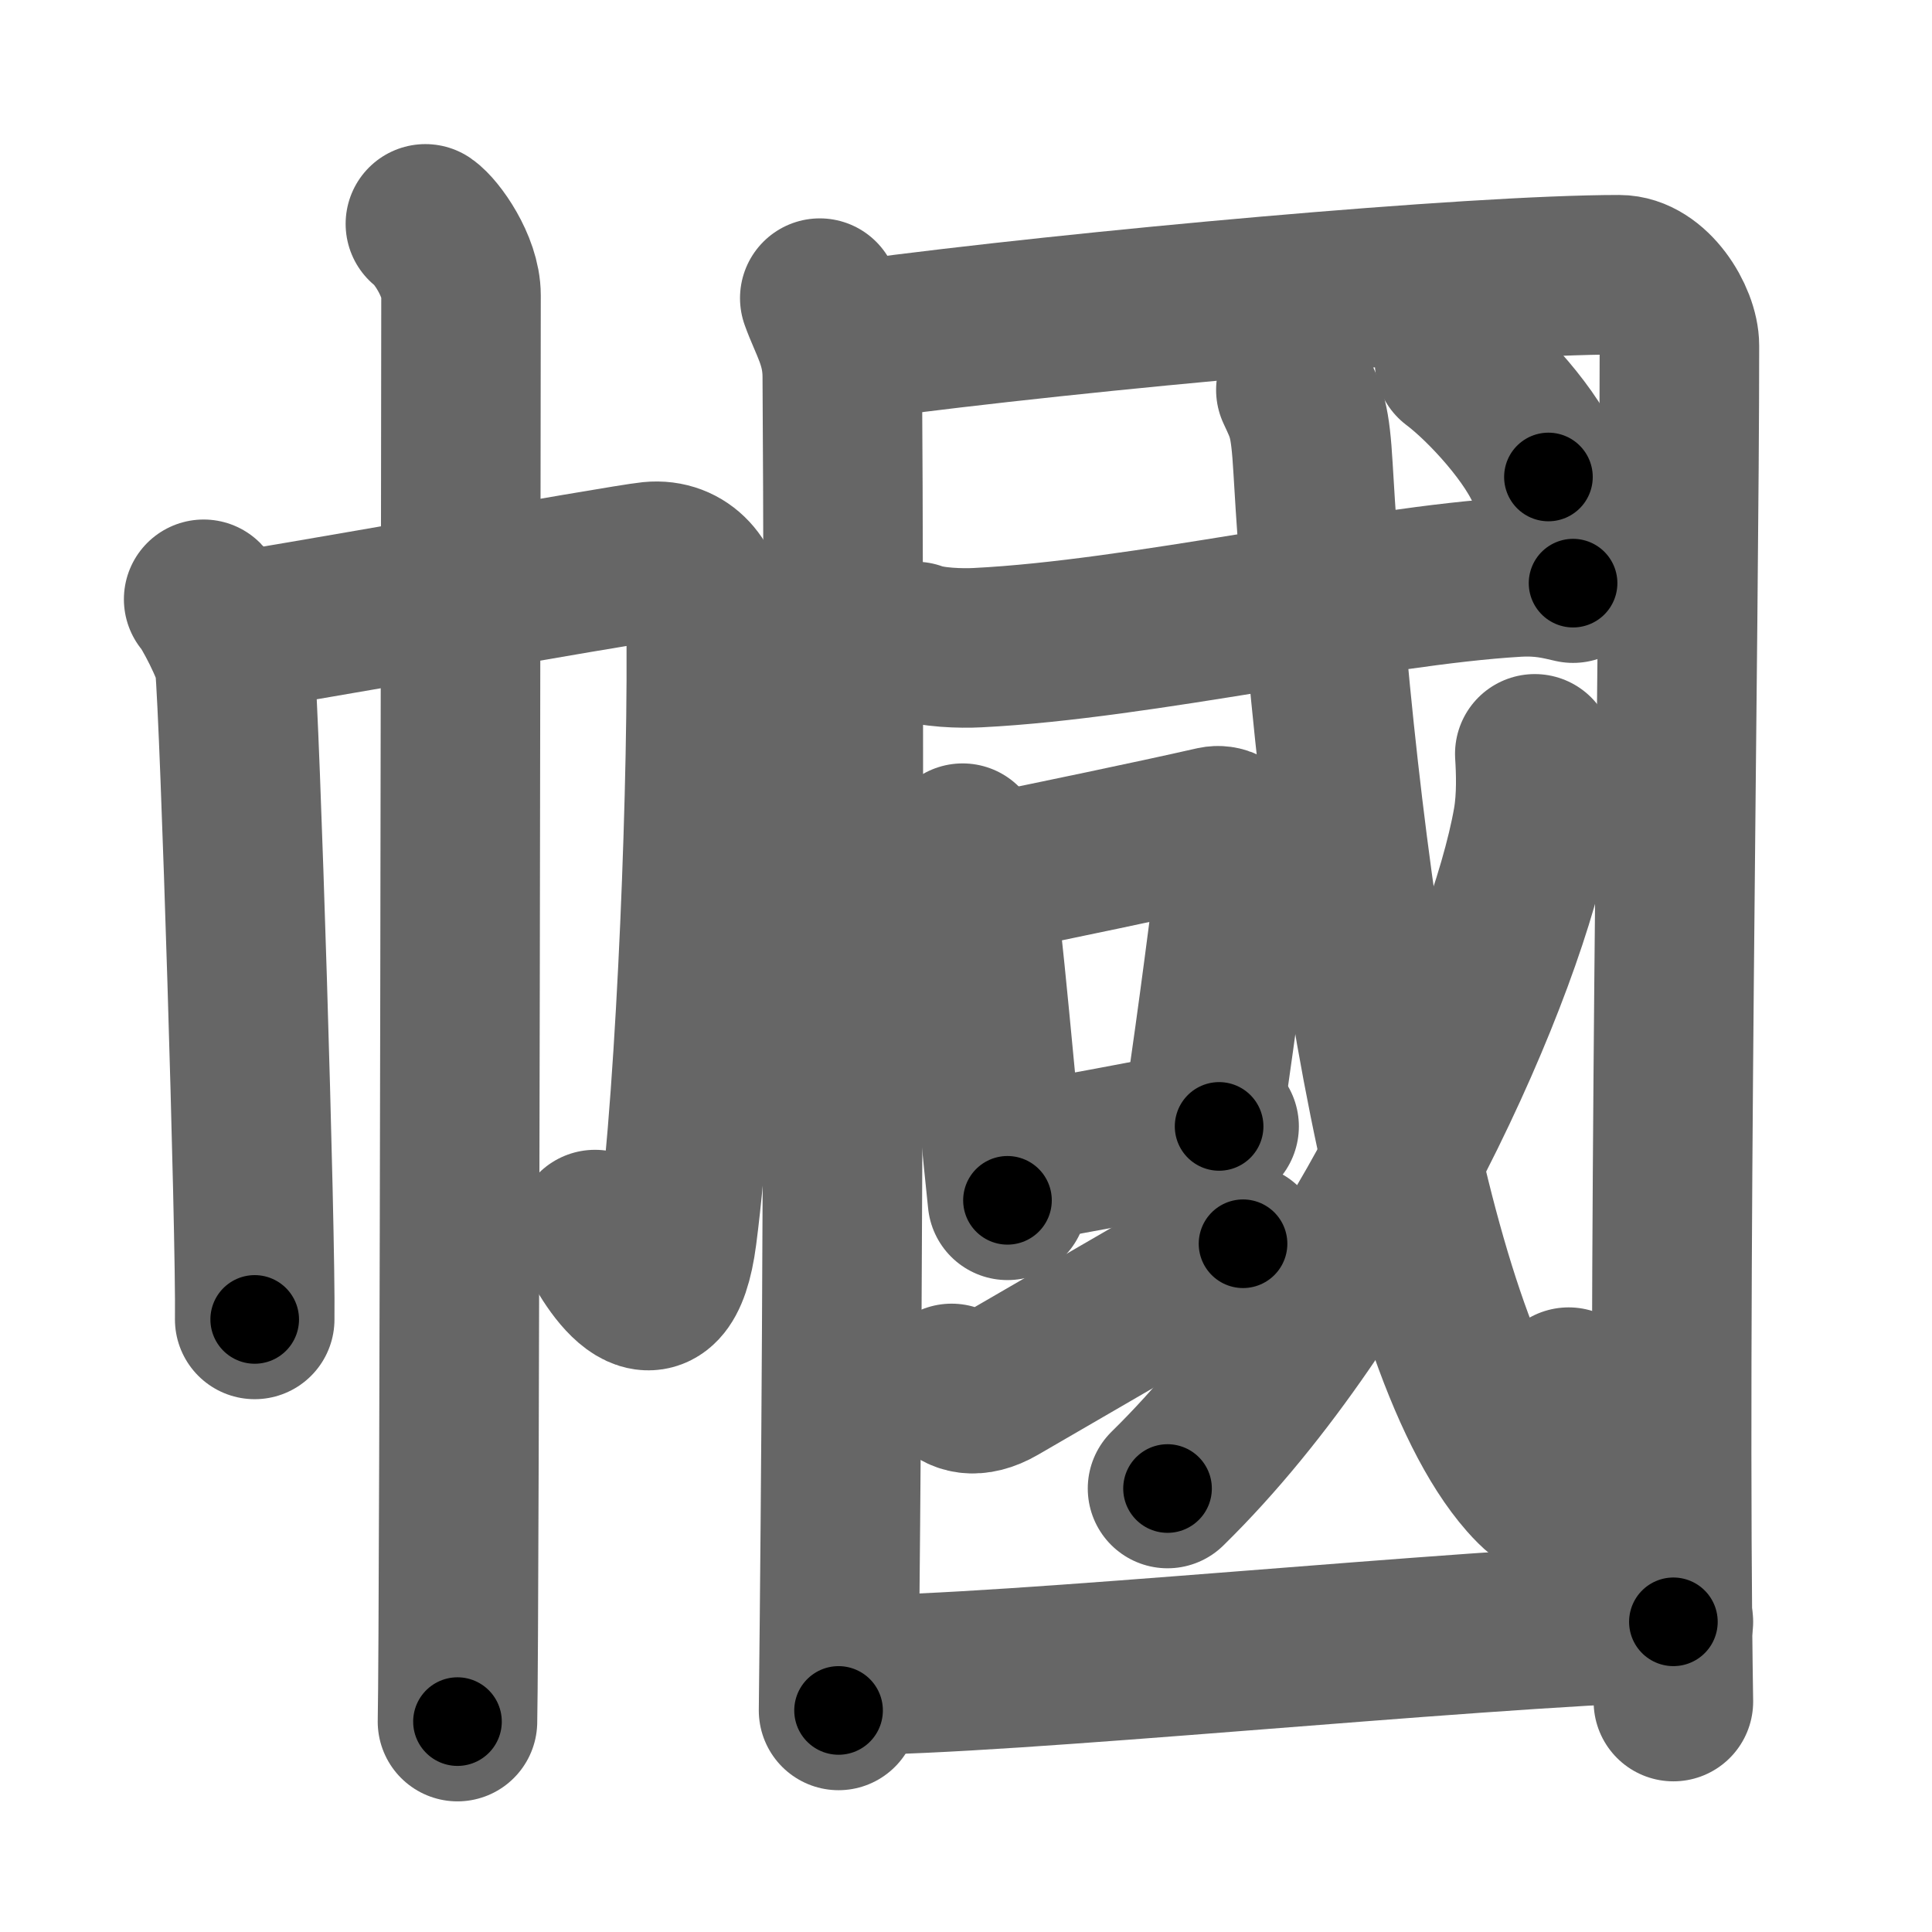 <svg xmlns="http://www.w3.org/2000/svg" width="109" height="109" viewBox="0 0 109 109" id="5e57"><g fill="none" stroke="#666" stroke-width="9" stroke-linecap="round" stroke-linejoin="round"><g><g><path d="M11.49,33.81c0.38,0.39,1.67,2.88,1.75,3.65c0.3,3.04,1.2,32.17,1.13,36.98" /><path d="M12.63,35.75c2.16-0.27,22.48-3.91,24.09-4.07c1.9-0.19,3.09,1.34,3.11,3.07c0.15,8.75-0.52,26.35-1.63,34.89c-0.8,6.14-3.72,1.85-4.63-0.27" /><path d="M24,12.63c0.61,0.42,2.01,2.37,2.01,4.03c0,0.86-0.08,75.16-0.2,80.47" /></g><g><g><path d="M46.25,16.82c0.51,1.43,1.26,2.51,1.27,4.41c0.1,14.27,0.1,48.02-0.21,75.27" /><path d="M48.63,19.15c12.35-1.65,34.45-3.65,42.72-3.65c1.88,0,3.4,2.5,3.4,4c0,15.75-0.69,54.25-0.34,76.5" /></g><g><g><g><path d="M51.65,36.19c0.91,0.35,2.58,0.4,3.5,0.35c9.26-0.46,22.16-3.5,30.4-3.98c1.52-0.09,2.44,0.17,3.2,0.34" /></g></g><g><path d="M54.31,47.57c0.22,0.34,0.46,0.6,0.53,1.04c0.61,3.88,1.39,13.41,2,19.11" /><path d="M55.65,49.34c3.96-0.82,9.21-1.9,12.86-2.73c0.92-0.2,1.47,0.96,1.34,1.9c-0.54,3.92-1.02,8.04-1.99,14.56" /><path d="M57.29,65.68c2.95-0.5,7.44-1.36,11.49-2.13" /></g><g><path d="M53.69,78.05c0.44,0.58,1.31,0.89,2.62,0.13c3.64-2.12,10.18-5.9,13.82-8.01" /></g><g><g><path d="M73.11,22c0.6,1.29,0.81,1.65,0.97,4.42c1.27,21.83,5.09,49.08,12.06,57c2.37,2.69,2.66,0.55,2.36-5.16" /></g><g><path d="M86.59,42.53c0.06,0.96,0.12,2.47-0.12,3.84c-1.41,8.09-9.51,26.74-20.6,37.61" /></g><g><g><path d="M82.06,20.39c1.73,1.3,4.49,4.29,5.3,6.52" /></g></g></g></g><g><path d="M47.96,94.51c8.95,0,34.08-2.6,46.45-3.01" /></g></g></g></g><g fill="none" stroke="#000" stroke-width="5" stroke-linecap="round" stroke-linejoin="round"><g><g><path d="M11.49,33.81c0.38,0.39,1.67,2.88,1.75,3.65c0.3,3.04,1.2,32.17,1.13,36.98" stroke-dasharray="41.073" stroke-dashoffset="41.073"><animate attributeName="stroke-dashoffset" values="41.073;41.073;0" dur="0.411s" fill="freeze" begin="0s;5e57.click" /></path><path d="M12.63,35.75c2.16-0.27,22.48-3.91,24.09-4.07c1.9-0.19,3.09,1.34,3.11,3.07c0.15,8.75-0.52,26.35-1.63,34.89c-0.8,6.14-3.72,1.85-4.63-0.27" stroke-dasharray="72.902" stroke-dashoffset="72.902"><animate attributeName="stroke-dashoffset" values="72.902" fill="freeze" begin="5e57.click" /><animate attributeName="stroke-dashoffset" values="72.902;72.902;0" keyTimes="0;0.429;1" dur="0.959s" fill="freeze" begin="0s;5e57.click" /></path><path d="M24,12.63c0.61,0.42,2.01,2.37,2.01,4.03c0,0.86-0.08,75.16-0.2,80.47" stroke-dasharray="85.091" stroke-dashoffset="85.091"><animate attributeName="stroke-dashoffset" values="85.091" fill="freeze" begin="5e57.click" /><animate attributeName="stroke-dashoffset" values="85.091;85.091;0" keyTimes="0;0.6;1" dur="1.599s" fill="freeze" begin="0s;5e57.click" /></path></g><g><g><path d="M46.25,16.82c0.51,1.43,1.26,2.51,1.27,4.41c0.1,14.27,0.1,48.02-0.21,75.27" stroke-dasharray="79.898" stroke-dashoffset="79.898"><animate attributeName="stroke-dashoffset" values="79.898" fill="freeze" begin="5e57.click" /><animate attributeName="stroke-dashoffset" values="79.898;79.898;0" keyTimes="0;0.727;1" dur="2.2s" fill="freeze" begin="0s;5e57.click" /></path><path d="M48.63,19.15c12.35-1.65,34.45-3.65,42.72-3.65c1.88,0,3.4,2.5,3.4,4c0,15.75-0.69,54.25-0.34,76.5" stroke-dasharray="125.091" stroke-dashoffset="125.091"><animate attributeName="stroke-dashoffset" values="125.091" fill="freeze" begin="5e57.click" /><animate attributeName="stroke-dashoffset" values="125.091;125.091;0" keyTimes="0;0.7;1" dur="3.141s" fill="freeze" begin="0s;5e57.click" /></path></g><g><g><g><path d="M51.65,36.19c0.91,0.35,2.58,0.4,3.5,0.35c9.26-0.46,22.16-3.5,30.4-3.98c1.52-0.09,2.44,0.17,3.2,0.34" stroke-dasharray="37.443" stroke-dashoffset="37.443"><animate attributeName="stroke-dashoffset" values="37.443" fill="freeze" begin="5e57.click" /><animate attributeName="stroke-dashoffset" values="37.443;37.443;0" keyTimes="0;0.894;1" dur="3.515s" fill="freeze" begin="0s;5e57.click" /></path></g></g><g><path d="M54.31,47.57c0.22,0.34,0.46,0.6,0.53,1.04c0.61,3.88,1.39,13.41,2,19.11" stroke-dasharray="20.396" stroke-dashoffset="20.396"><animate attributeName="stroke-dashoffset" values="20.396" fill="freeze" begin="5e57.click" /><animate attributeName="stroke-dashoffset" values="20.396;20.396;0" keyTimes="0;0.945;1" dur="3.719s" fill="freeze" begin="0s;5e57.click" /></path><path d="M55.65,49.34c3.96-0.82,9.21-1.9,12.86-2.73c0.92-0.2,1.47,0.96,1.34,1.9c-0.54,3.92-1.02,8.04-1.99,14.56" stroke-dasharray="30.546" stroke-dashoffset="30.546"><animate attributeName="stroke-dashoffset" values="30.546" fill="freeze" begin="5e57.click" /><animate attributeName="stroke-dashoffset" values="30.546;30.546;0" keyTimes="0;0.924;1" dur="4.024s" fill="freeze" begin="0s;5e57.click" /></path><path d="M57.29,65.68c2.95-0.5,7.44-1.36,11.49-2.13" stroke-dasharray="11.687" stroke-dashoffset="11.687"><animate attributeName="stroke-dashoffset" values="11.687" fill="freeze" begin="5e57.click" /><animate attributeName="stroke-dashoffset" values="11.687;11.687;0" keyTimes="0;0.972;1" dur="4.141s" fill="freeze" begin="0s;5e57.click" /></path></g><g><path d="M53.69,78.05c0.44,0.58,1.31,0.89,2.62,0.13c3.64-2.12,10.18-5.9,13.82-8.01" stroke-dasharray="18.865" stroke-dashoffset="18.865"><animate attributeName="stroke-dashoffset" values="18.865" fill="freeze" begin="5e57.click" /><animate attributeName="stroke-dashoffset" values="18.865;18.865;0" keyTimes="0;0.956;1" dur="4.33s" fill="freeze" begin="0s;5e57.click" /></path></g><g><g><path d="M73.11,22c0.6,1.29,0.81,1.65,0.97,4.42c1.27,21.83,5.09,49.08,12.06,57c2.37,2.69,2.66,0.55,2.36-5.16" stroke-dasharray="72.082" stroke-dashoffset="72.082"><animate attributeName="stroke-dashoffset" values="72.082" fill="freeze" begin="5e57.click" /><animate attributeName="stroke-dashoffset" values="72.082;72.082;0" keyTimes="0;0.889;1" dur="4.872s" fill="freeze" begin="0s;5e57.click" /></path></g><g><path d="M86.59,42.53c0.06,0.96,0.12,2.47-0.12,3.84c-1.41,8.09-9.51,26.74-20.6,37.61" stroke-dasharray="47.231" stroke-dashoffset="47.231"><animate attributeName="stroke-dashoffset" values="47.231" fill="freeze" begin="5e57.click" /><animate attributeName="stroke-dashoffset" values="47.231;47.231;0" keyTimes="0;0.912;1" dur="5.344s" fill="freeze" begin="0s;5e57.click" /></path></g><g><g><path d="M82.06,20.39c1.73,1.3,4.49,4.29,5.3,6.52" stroke-dasharray="8.488" stroke-dashoffset="8.488"><animate attributeName="stroke-dashoffset" values="8.488" fill="freeze" begin="5e57.click" /><animate attributeName="stroke-dashoffset" values="8.488;8.488;0" keyTimes="0;0.984;1" dur="5.429s" fill="freeze" begin="0s;5e57.click" /></path></g></g></g></g><g><path d="M47.96,94.51c8.95,0,34.08-2.6,46.45-3.01" stroke-dasharray="46.554" stroke-dashoffset="46.554"><animate attributeName="stroke-dashoffset" values="46.554" fill="freeze" begin="5e57.click" /><animate attributeName="stroke-dashoffset" values="46.554;46.554;0" keyTimes="0;0.921;1" dur="5.895s" fill="freeze" begin="0s;5e57.click" /></path></g></g></g></g></svg>
